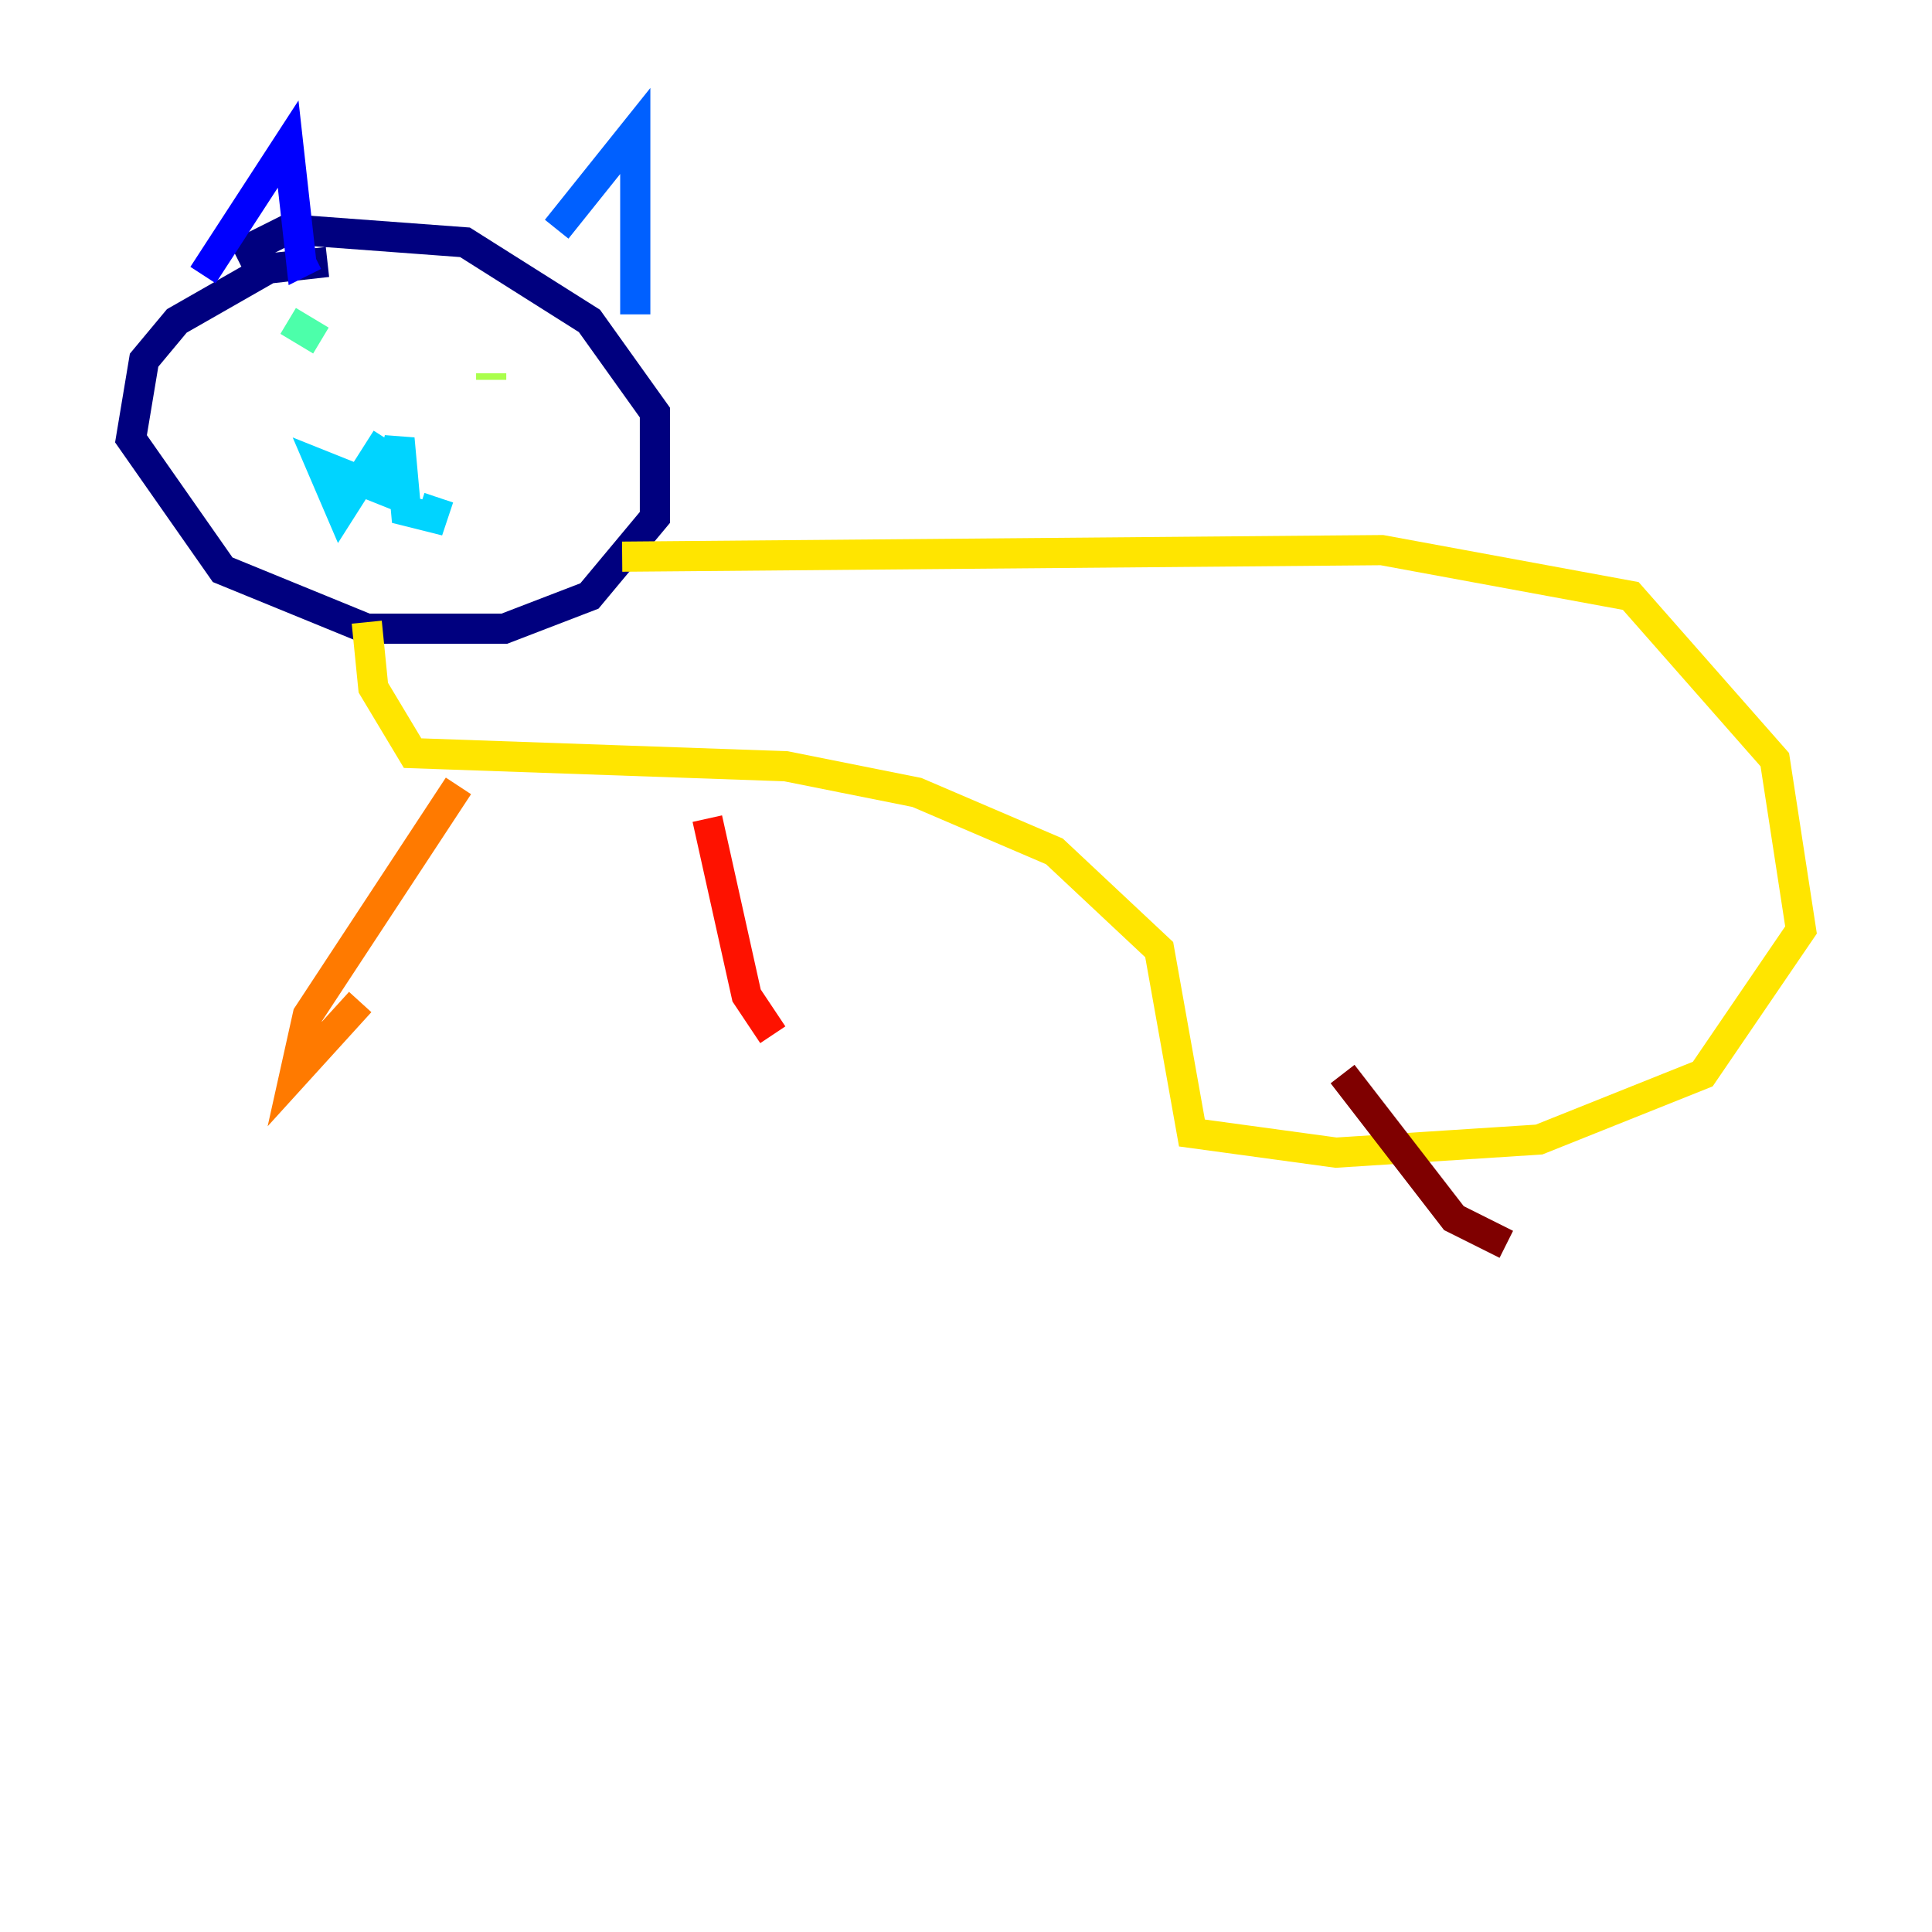 <?xml version="1.0" encoding="utf-8" ?>
<svg baseProfile="tiny" height="128" version="1.2" viewBox="0,0,128,128" width="128" xmlns="http://www.w3.org/2000/svg" xmlns:ev="http://www.w3.org/2001/xml-events" xmlns:xlink="http://www.w3.org/1999/xlink"><defs /><polyline fill="none" points="21.695,17.356 17.79,17.79 11.715,21.261 9.546,23.864 8.678,29.071 14.752,37.749 24.298,41.654 33.41,41.654 39.051,39.485 43.39,34.278 43.39,27.336 39.051,21.261 30.807,16.054 19.091,15.186 15.62,16.922" stroke="#00007f" stroke-width="2" /><polyline fill="none" points="13.451,18.224 19.091,9.546 19.959,17.356 20.827,16.922" stroke="#0000fe" stroke-width="2" /><polyline fill="none" points="36.881,15.186 42.088,8.678 42.088,20.827" stroke="#0060ff" stroke-width="2" /><polyline fill="none" points="25.6,29.071 22.563,33.844 21.261,30.807 25.6,32.542 26.468,29.071 26.902,33.844 28.637,34.278 29.071,32.976" stroke="#00d4ff" stroke-width="2" /><polyline fill="none" points="19.091,21.261 21.261,22.563" stroke="#4cffaa" stroke-width="2" /><polyline fill="none" points="32.542,25.166 32.542,24.732" stroke="#aaff4c" stroke-width="2" /><polyline fill="none" points="41.22,36.881 91.552,36.447 108.041,39.485 117.586,50.332 119.322,61.614 112.814,71.159 101.966,75.498 88.515,76.366 78.969,75.064 76.8,62.915 69.858,56.407 60.746,52.502 52.068,50.766 27.336,49.898 24.732,45.559 24.298,41.22" stroke="#ffe500" stroke-width="2" /><polyline fill="none" points="30.373,52.068 20.393,67.254 19.525,71.159 23.864,66.386" stroke="#ff7a00" stroke-width="2" /><polyline fill="none" points="46.861,54.237 49.464,65.953 51.2,68.556" stroke="#fe1200" stroke-width="2" /><polyline fill="none" points="88.949,71.159 96.325,80.705 99.797,82.441" stroke="#7f0000" stroke-width="2" /></svg>